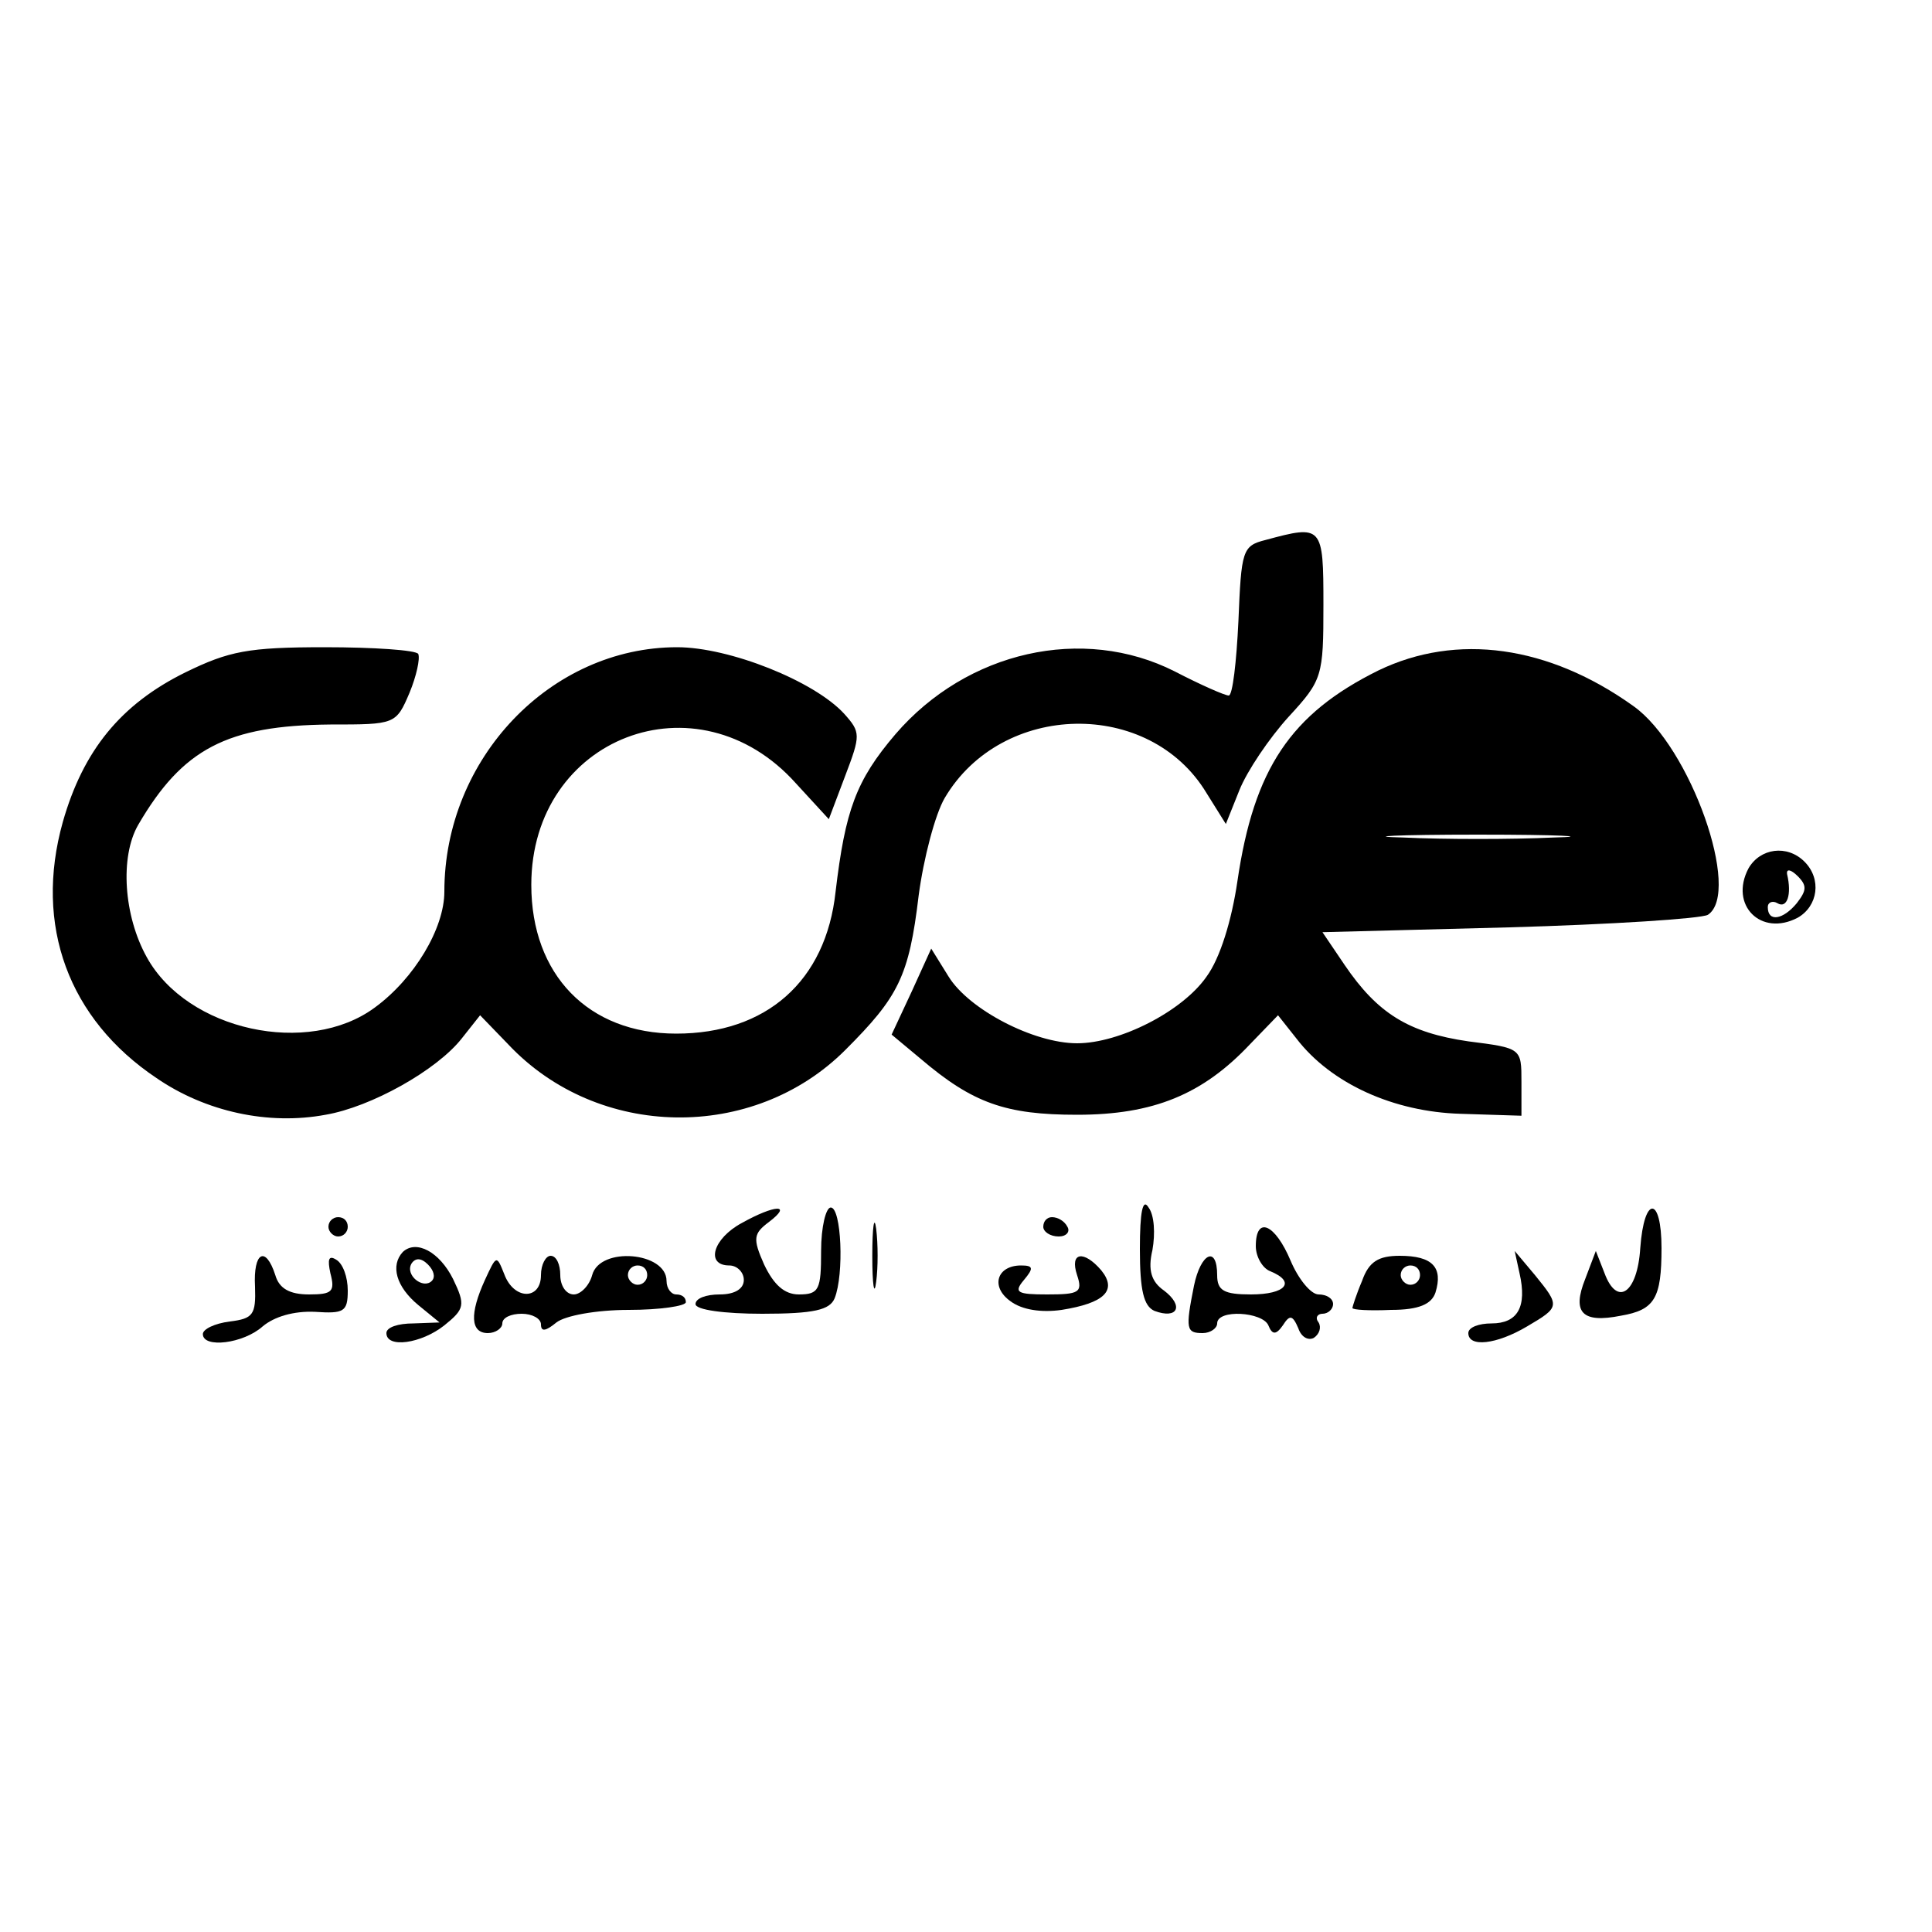 <?xml version="1.0" standalone="no"?>
<!DOCTYPE svg PUBLIC "-//W3C//DTD SVG 20010904//EN"
 "http://www.w3.org/TR/2001/REC-SVG-20010904/DTD/svg10.dtd">
<svg version="1.0" xmlns="http://www.w3.org/2000/svg"
 width="200pt" height="200pt" viewBox="0 0 200 200"
 preserveAspectRatio="xMidYMid meet">

<g transform="translate(0,200) scale(0.1,-0.1)"
fill="#000000" stroke="none">
<path d="M1310 1441 c-24 -6 -25 -11 -28 -84 -2 -42 -6 -77 -10 -77 -4 0 -29
11 -56 25 -95 48 -215 21 -289 -65 -41 -48 -52 -79 -62 -163 -10 -93 -72 -147
-165 -147 -91 0 -150 61 -150 154 0 153 172 219 274 105 l34 -37 17 45 c16 42
16 45 -1 64 -31 34 -119 69 -173 69 -131 0 -241 -115 -241 -253 0 -38 -31 -90
-72 -120 -69 -51 -194 -24 -236 52 -24 43 -28 104 -9 137 46 79 92 103 199
104 67 0 68 0 82 33 7 17 11 35 9 40 -2 4 -46 7 -97 7 -79 0 -99 -4 -144 -26
-67 -33 -106 -81 -127 -155 -30 -107 6 -204 97 -265 51 -35 116 -49 175 -38
47 8 115 46 141 79 l19 24 29 -30 c93 -99 254 -101 349 -6 55 55 66 76 76 160
5 38 17 84 27 101 59 100 212 103 271 5 l20 -32 14 35 c8 20 31 54 51 76 35
38 36 42 36 116 0 82 -1 83 -60 67z"/>
<path d="M1427 1306 c-91 -45 -129 -102 -146 -218 -6 -41 -18 -80 -32 -99 -25
-36 -90 -69 -134 -69 -45 0 -112 35 -133 69 l-18 29 -20 -44 -21 -45 30 -25
c54 -46 88 -58 162 -58 79 0 130 21 179 73 l29 30 19 -24 c36 -47 101 -76 170
-78 l63 -2 0 35 c0 35 0 35 -55 42 -62 9 -94 29 -128 79 l-23 34 193 5 c106 3
199 9 206 13 35 23 -18 174 -77 216 -88 63 -183 76 -264 37z m181 -173 c-43
-2 -113 -2 -155 0 -43 1 -8 3 77 3 85 0 120 -2 78 -3z"/>
<path d="M1810 1101 c-20 -38 13 -71 51 -51 21 12 25 40 7 58 -18 18 -46 14
-58 -7z m50 -36 c-14 -17 -30 -20 -30 -4 0 5 5 7 10 4 10 -6 15 9 10 30 -1 6
4 5 11 -2 10 -10 9 -15 -1 -28z"/>
<path d="M1180 707 c0 -43 4 -59 15 -64 24 -9 31 5 10 21 -13 9 -17 21 -12 42
3 17 2 36 -4 44 -6 10 -9 -4 -9 -43z"/>
<path d="M768 734 c-30 -16 -38 -44 -13 -44 8 0 15 -7 15 -15 0 -9 -9 -15 -25
-15 -14 0 -25 -4 -25 -10 0 -6 30 -10 69 -10 54 0 70 4 75 16 10 25 7 94 -4
94 -5 0 -10 -20 -10 -45 0 -40 -2 -45 -23 -45 -15 0 -26 10 -36 31 -12 27 -11
32 5 44 25 19 6 18 -28 -1z"/>
<path d="M903 700 c0 -30 2 -43 4 -27 2 15 2 39 0 55 -2 15 -4 2 -4 -28z"/>
<path d="M1698 708 c-3 -47 -24 -61 -37 -26 l-9 23 -11 -29 c-14 -35 -3 -46
37 -38 35 6 42 18 42 70 0 54 -18 55 -22 0z"/>
<path d="M340 730 c0 -5 5 -10 10 -10 6 0 10 5 10 10 0 6 -4 10 -10 10 -5 0
-10 -4 -10 -10z"/>
<path d="M1080 730 c0 -5 7 -10 16 -10 8 0 12 5 9 10 -3 6 -10 10 -16 10 -5 0
-9 -4 -9 -10z"/>
<path d="M1300 710 c0 -11 7 -23 15 -26 27 -11 16 -24 -20 -24 -28 0 -35 4
-35 20 0 31 -17 23 -24 -11 -9 -45 -8 -49 9 -49 8 0 15 5 15 10 0 15 47 12 53
-2 4 -10 8 -10 15 0 7 11 10 11 16 -3 3 -9 10 -13 16 -10 6 4 8 11 5 16 -4 5
-1 9 4 9 6 0 11 5 11 10 0 6 -7 10 -15 10 -8 0 -21 16 -29 35 -16 38 -36 47
-36 15z"/>
<path d="M417 704 c-13 -14 -7 -36 16 -55 l22 -18 -27 -1 c-16 0 -28 -4 -28
-10 0 -16 36 -11 60 8 21 17 22 21 9 48 -14 28 -38 41 -52 28z m30 -30 c-9 -9
-28 6 -21 18 4 6 10 6 17 -1 6 -6 8 -13 4 -17z"/>
<path d="M264 668 c1 -29 -2 -33 -26 -36 -16 -2 -28 -8 -28 -13 0 -15 42 -10
62 8 12 10 32 16 54 15 30 -2 34 0 34 22 0 14 -5 28 -12 32 -8 5 -9 0 -6 -14
5 -19 2 -22 -22 -22 -20 0 -31 6 -35 20 -10 31 -23 24 -21 -12z"/>
<path d="M502 675 c-16 -35 -15 -55 3 -55 8 0 15 5 15 10 0 6 9 10 20 10 11 0
20 -5 20 -11 0 -8 5 -7 16 2 9 7 41 13 75 13 32 0 59 4 59 8 0 5 -4 8 -10 8
-5 0 -10 6 -10 14 0 30 -69 36 -77 6 -3 -11 -12 -20 -19 -20 -8 0 -14 9 -14
20 0 11 -4 20 -10 20 -5 0 -10 -9 -10 -20 0 -26 -28 -26 -38 1 -8 20 -8 20
-20 -6z m168 5 c0 -5 -4 -10 -10 -10 -5 0 -10 5 -10 10 0 6 5 10 10 10 6 0 10
-4 10 -10z"/>
<path d="M1115 680 c6 -18 2 -20 -31 -20 -31 0 -35 2 -24 15 10 12 10 15 -3
15 -25 0 -32 -22 -11 -37 12 -9 32 -12 53 -9 44 7 58 20 41 41 -18 21 -33 19
-25 -5z"/>
<path d="M1410 674 c-6 -14 -10 -27 -10 -28 0 -2 18 -3 40 -2 29 0 42 6 46 18
8 26 -3 38 -37 38 -22 0 -32 -6 -39 -26z m60 6 c0 -5 -4 -10 -10 -10 -5 0 -10
5 -10 10 0 6 5 10 10 10 6 0 10 -4 10 -10z"/>
<path d="M1573 682 c8 -35 -2 -52 -29 -52 -13 0 -24 -4 -24 -10 0 -15 29 -12
61 7 34 20 34 21 8 53 l-21 25 5 -23z"/>
</g>
</svg>
